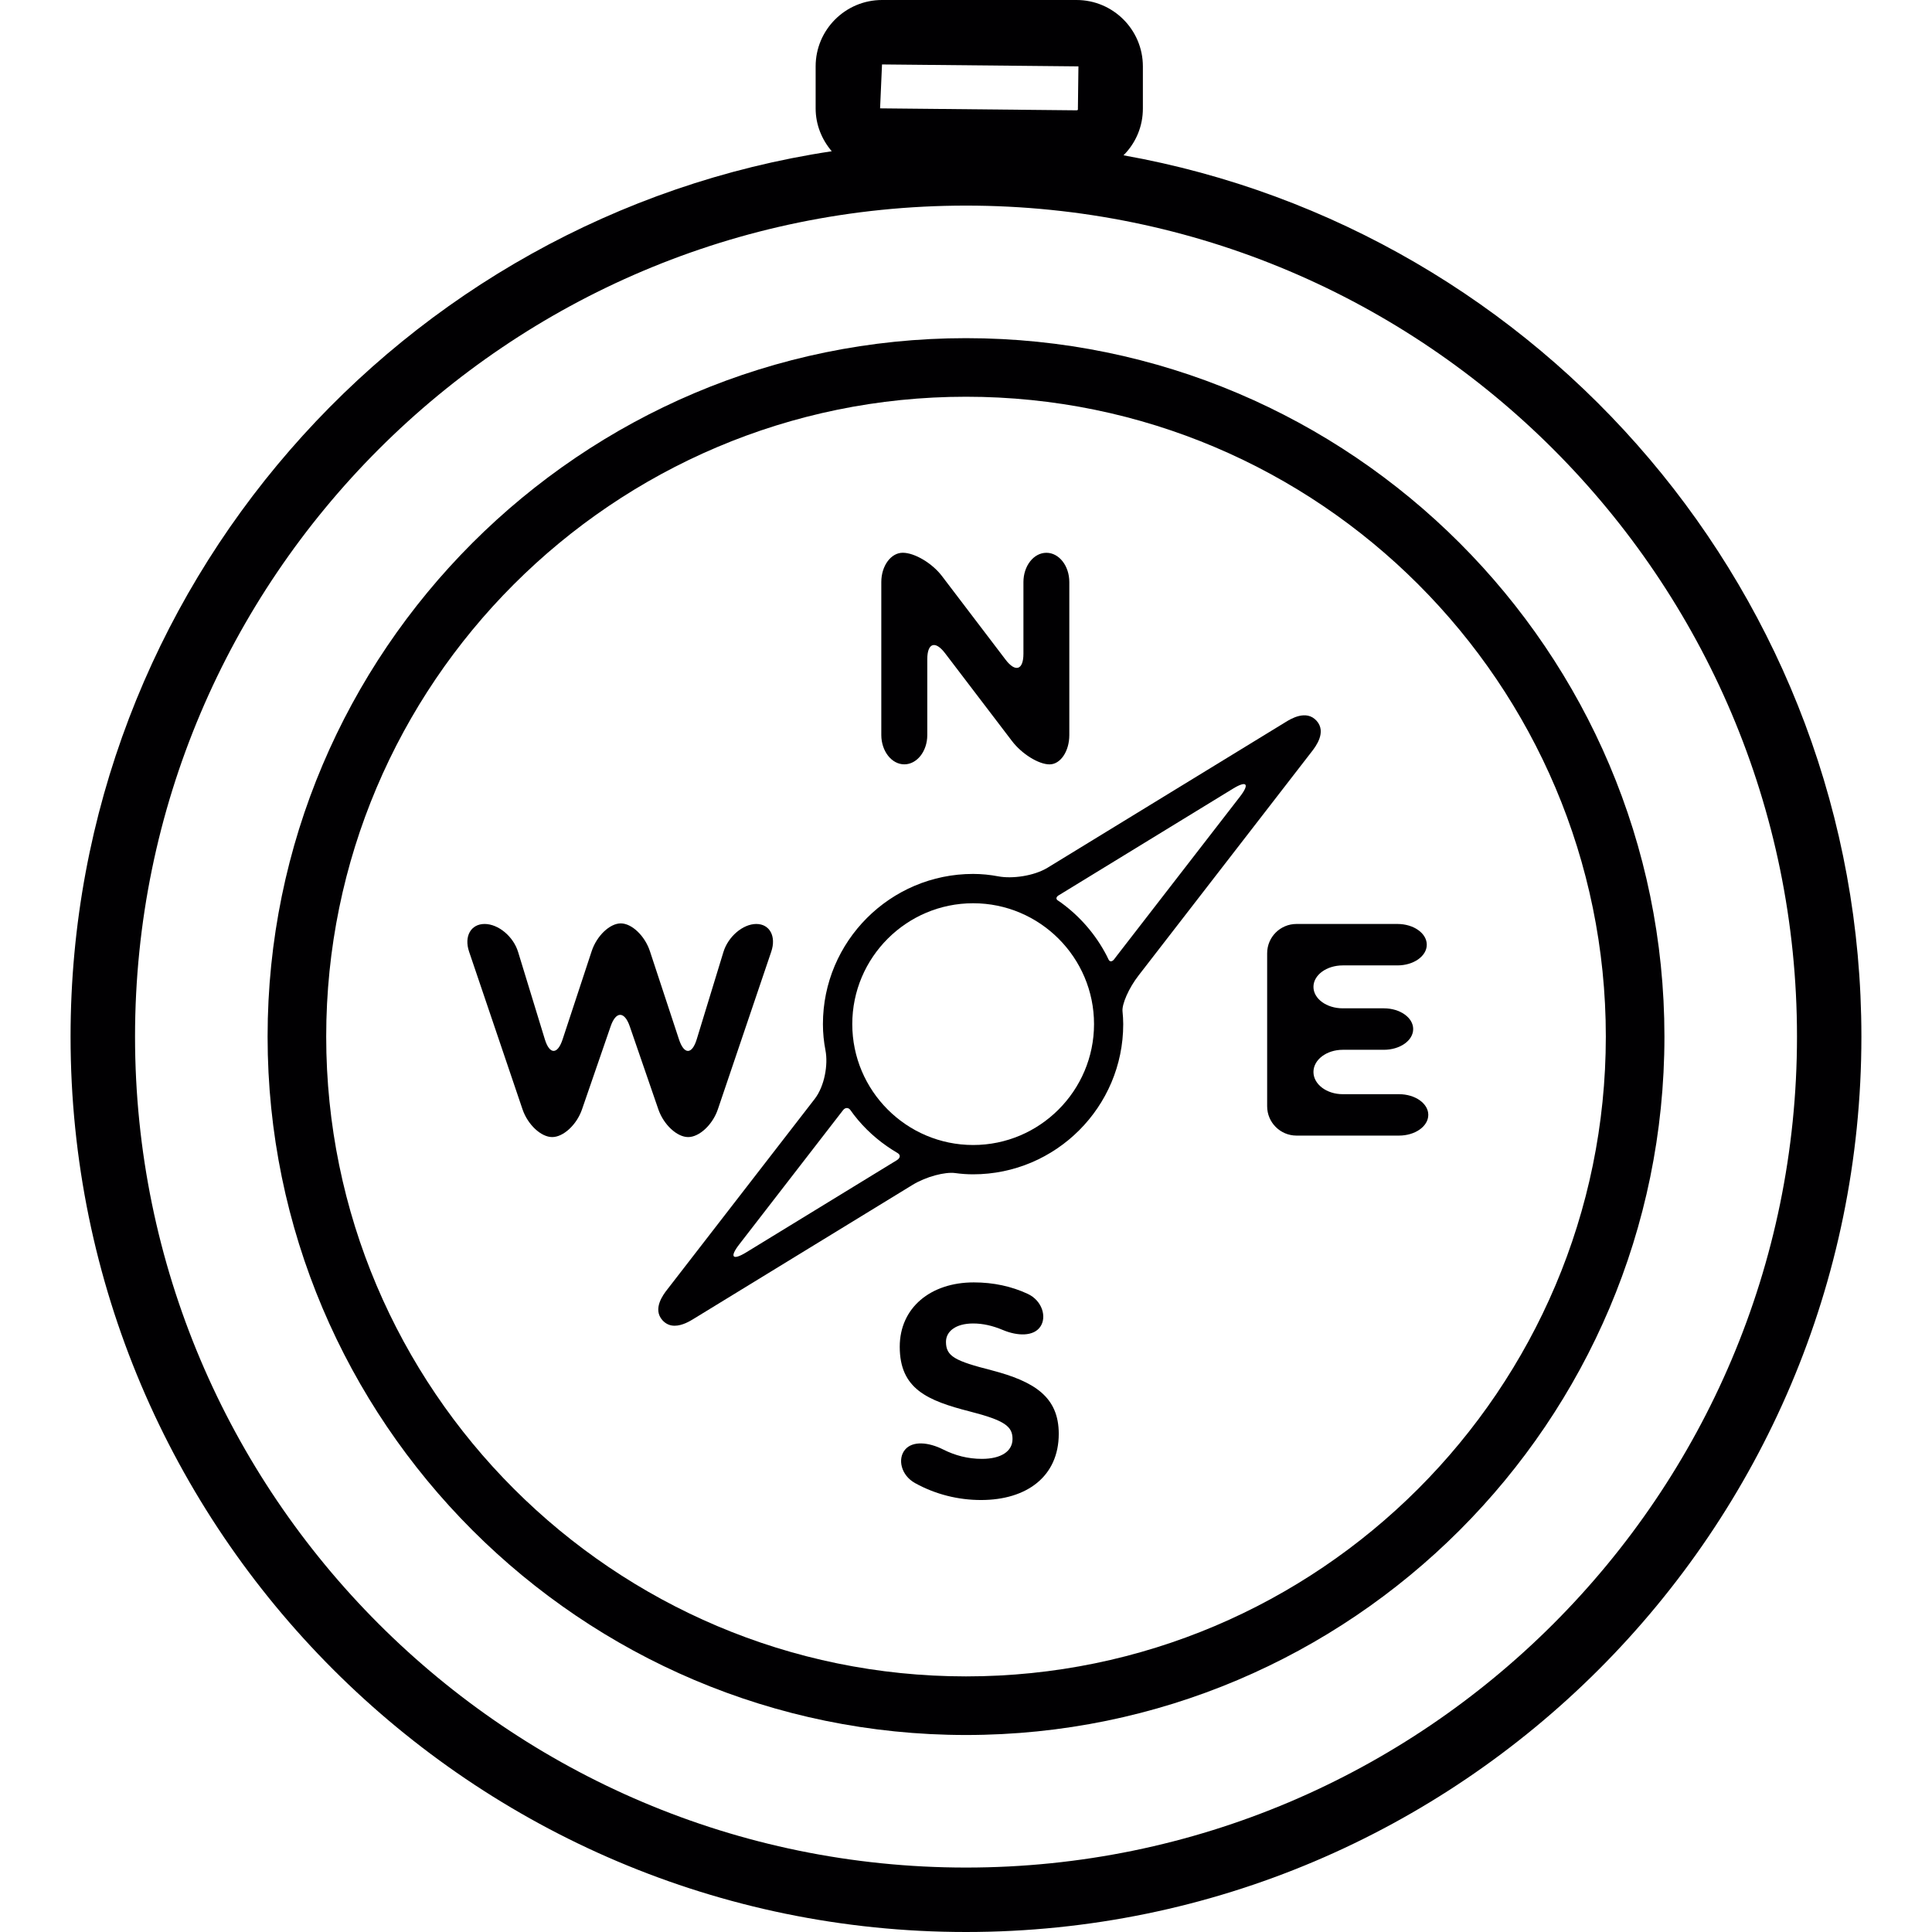 <?xml version="1.0" encoding="iso-8859-1"?>
<!-- Generator: Adobe Illustrator 18.1.1, SVG Export Plug-In . SVG Version: 6.00 Build 0)  -->
<svg version="1.1" id="Capa_1" xmlns="http://www.w3.org/2000/svg" xmlns:xlink="http://www.w3.org/1999/xlink" x="0px" y="0px"
	 viewBox="0 0 59.961 59.961" style="enable-background:new 0 0 59.961 59.961;" xml:space="preserve">
<g>
	<g>
		<path style="fill:#010002;" d="M29.981,10.495c-11.952,0-21.676,9.724-21.676,21.676s9.724,21.676,21.676,21.676
			c11.954,0,21.676-9.724,21.676-21.676C51.656,20.219,41.932,10.495,29.981,10.495z M29.981,52.028
			c-10.949,0-19.857-8.908-19.857-19.857c0-10.95,8.908-19.858,19.857-19.858c10.95,0,19.858,8.909,19.857,19.858
			C49.837,43.12,40.931,52.028,29.981,52.028z"/>
		<path style="fill:#010002;" d="M28.066,23.722c0.393,0,0.713-0.407,0.713-0.909v-2.355c0-0.503,0.247-0.586,0.551-0.186
			l2.078,2.727c0.303,0.399,0.826,0.724,1.166,0.724c0.339,0,0.613-0.407,0.613-0.909v-4.749c0-0.502-0.317-0.909-0.711-0.909
			c-0.395,0-0.713,0.407-0.713,0.909v2.226c0,0.502-0.248,0.584-0.552,0.185l-1.976-2.597c-0.304-0.4-0.849-0.724-1.217-0.724
			s-0.666,0.407-0.666,0.909v4.749C27.354,23.315,27.674,23.722,28.066,23.722z"/>
		<path style="fill:#010002;" d="M30.776,42.528c-1.136-0.29-1.417-0.432-1.417-0.883c0-0.317,0.291-0.57,0.845-0.57
			c0.3,0,0.606,0.07,0.917,0.201c0.462,0.195,0.958,0.203,1.165-0.1c0.208-0.299,0.062-0.811-0.394-1.022
			c-0.498-0.23-1.055-0.354-1.67-0.354c-1.341,0-2.298,0.787-2.298,1.997c0,1.306,0.853,1.671,2.176,2.009
			c1.097,0.281,1.324,0.469,1.324,0.854c0,0.384-0.357,0.617-0.949,0.617c-0.439,0-0.834-0.105-1.207-0.293
			c-0.448-0.225-0.945-0.274-1.18,0.008c-0.237,0.283-0.127,0.794,0.312,1.037c0.635,0.352,1.343,0.525,2.047,0.525
			c1.417,0,2.412-0.731,2.412-2.055C32.859,43.354,32.107,42.876,30.776,42.528z"/>
		<path style="fill:#010002;" d="M21.358,35.29c0.347,0,0.76-0.386,0.921-0.861l1.657-4.892c0.162-0.475-0.047-0.861-0.463-0.861
			s-0.874,0.39-1.021,0.87l-0.828,2.708c-0.147,0.481-0.394,0.483-0.551,0.005l-0.902-2.737c-0.157-0.477-0.562-0.864-0.904-0.864
			s-0.747,0.386-0.904,0.863l-0.903,2.74c-0.157,0.475-0.404,0.473-0.551-0.007l-0.829-2.708c-0.146-0.48-0.612-0.87-1.04-0.87
			c-0.427,0-0.643,0.385-0.481,0.861l1.658,4.892c0.162,0.476,0.574,0.861,0.921,0.861s0.762-0.384,0.925-0.859l0.889-2.578
			c0.163-0.475,0.429-0.475,0.593,0l0.888,2.578C20.597,34.905,21.01,35.29,21.358,35.29z"/>
		<path style="fill:#010002;" d="M43.419,33.959h-1.745c-0.504,0-0.91-0.31-0.91-0.69c0-0.379,0.406-0.688,0.91-0.688h1.275
			c0.503,0,0.91-0.288,0.91-0.644c0-0.354-0.407-0.643-0.91-0.643h-1.275c-0.504,0-0.91-0.298-0.91-0.666
			c0-0.367,0.406-0.666,0.91-0.666h1.697c0.503,0,0.91-0.288,0.91-0.642c0-0.356-0.407-0.644-0.91-0.644h-3.134
			c-0.503,0-0.91,0.407-0.91,0.909v4.749c0,0.502,0.407,0.909,0.91,0.91h3.182c0.502,0,0.909-0.288,0.909-0.644
			C44.328,34.247,43.921,33.959,43.419,33.959z"/>
		<path style="fill:#010002;" d="M40.715,23.321c0.114-0.148,0.463-0.598,0.146-0.951c-0.319-0.355-0.803-0.058-0.961,0.04
			l-7.389,4.521c-0.428,0.26-1.104,0.348-1.529,0.267c-0.254-0.048-0.514-0.075-0.781-0.075c-2.57,0-4.661,2.091-4.661,4.661
			c0,0.279,0.028,0.551,0.079,0.814c0.086,0.444-0.027,1.11-0.334,1.508l-4.579,5.918c-0.115,0.147-0.463,0.599-0.146,0.951
			c0.113,0.125,0.245,0.17,0.377,0.17c0.242,0,0.48-0.146,0.583-0.209l6.801-4.162c0.428-0.262,1.018-0.409,1.323-0.367
			c0.181,0.025,0.366,0.039,0.555,0.039c2.57,0,4.661-2.092,4.661-4.661c0-0.136-0.009-0.267-0.022-0.397
			c-0.023-0.221,0.192-0.72,0.5-1.116L40.715,23.321z M27.835,36.007l-0.198,0.121l-4.476,2.739
			c-0.428,0.262-0.526,0.151-0.219-0.245l3.104-4.014c0.002,0,0.056-0.069,0.121-0.156c0.068-0.086,0.166-0.084,0.226,0
			c0.036,0.051,0.072,0.102,0.11,0.15c0.33,0.428,0.732,0.791,1.189,1.082c0.056,0.035,0.112,0.07,0.169,0.104
			C27.955,35.845,27.944,35.938,27.835,36.007z M30.203,35.536c-2.068,0-3.752-1.684-3.752-3.752s1.683-3.751,3.752-3.751
			c2.067,0,3.751,1.683,3.751,3.751C33.953,33.852,32.269,35.536,30.203,35.536z M34.681,29.637c0,0-0.047,0.062-0.106,0.139
			c-0.06,0.076-0.134,0.078-0.169,0.006c-0.021-0.045-0.042-0.088-0.064-0.131c-0.338-0.649-0.822-1.208-1.41-1.636
			c-0.035-0.024-0.069-0.049-0.105-0.072c-0.061-0.041-0.049-0.108,0.025-0.153l0.133-0.081l5.281-3.232
			c0.428-0.262,0.524-0.151,0.219,0.245L34.681,29.637z"/>
		<path style="fill:#010002;" d="M34.868,4.82c0.001,0,0.001-0.001,0.002-0.001c0.389-0.39,0.602-0.908,0.6-1.455V2.06
			c0-1.136-0.924-2.06-2.059-2.06h-6.037c-1.136,0-2.06,0.924-2.06,2.06v1.303c0,0.51,0.193,0.971,0.5,1.331
			C12.459,6.71,2.19,18.264,2.19,32.171c0,15.323,12.467,27.79,27.79,27.79s27.79-12.467,27.79-27.79
			C57.769,18.516,47.866,7.137,34.868,4.82z M27.374,2l6.096,0.06l-0.017,1.347c-0.017,0.017-0.035,0.017-0.042,0.017l-6.097-0.061
			L27.374,2z M29.981,57.961c-14.221,0-25.79-11.569-25.79-25.79s11.569-25.79,25.79-25.79c14.22,0,25.79,11.569,25.79,25.79
			S44.2,57.961,29.981,57.961z"/>
	</g>
</g>
<g>
</g>
<g>
</g>
<g>
</g>
<g>
</g>
<g>
</g>
<g>
</g>
<g>
</g>
<g>
</g>
<g>
</g>
<g>
</g>
<g>
</g>
<g>
</g>
<g>
</g>
<g>
</g>
<g>
</g>
</svg>
